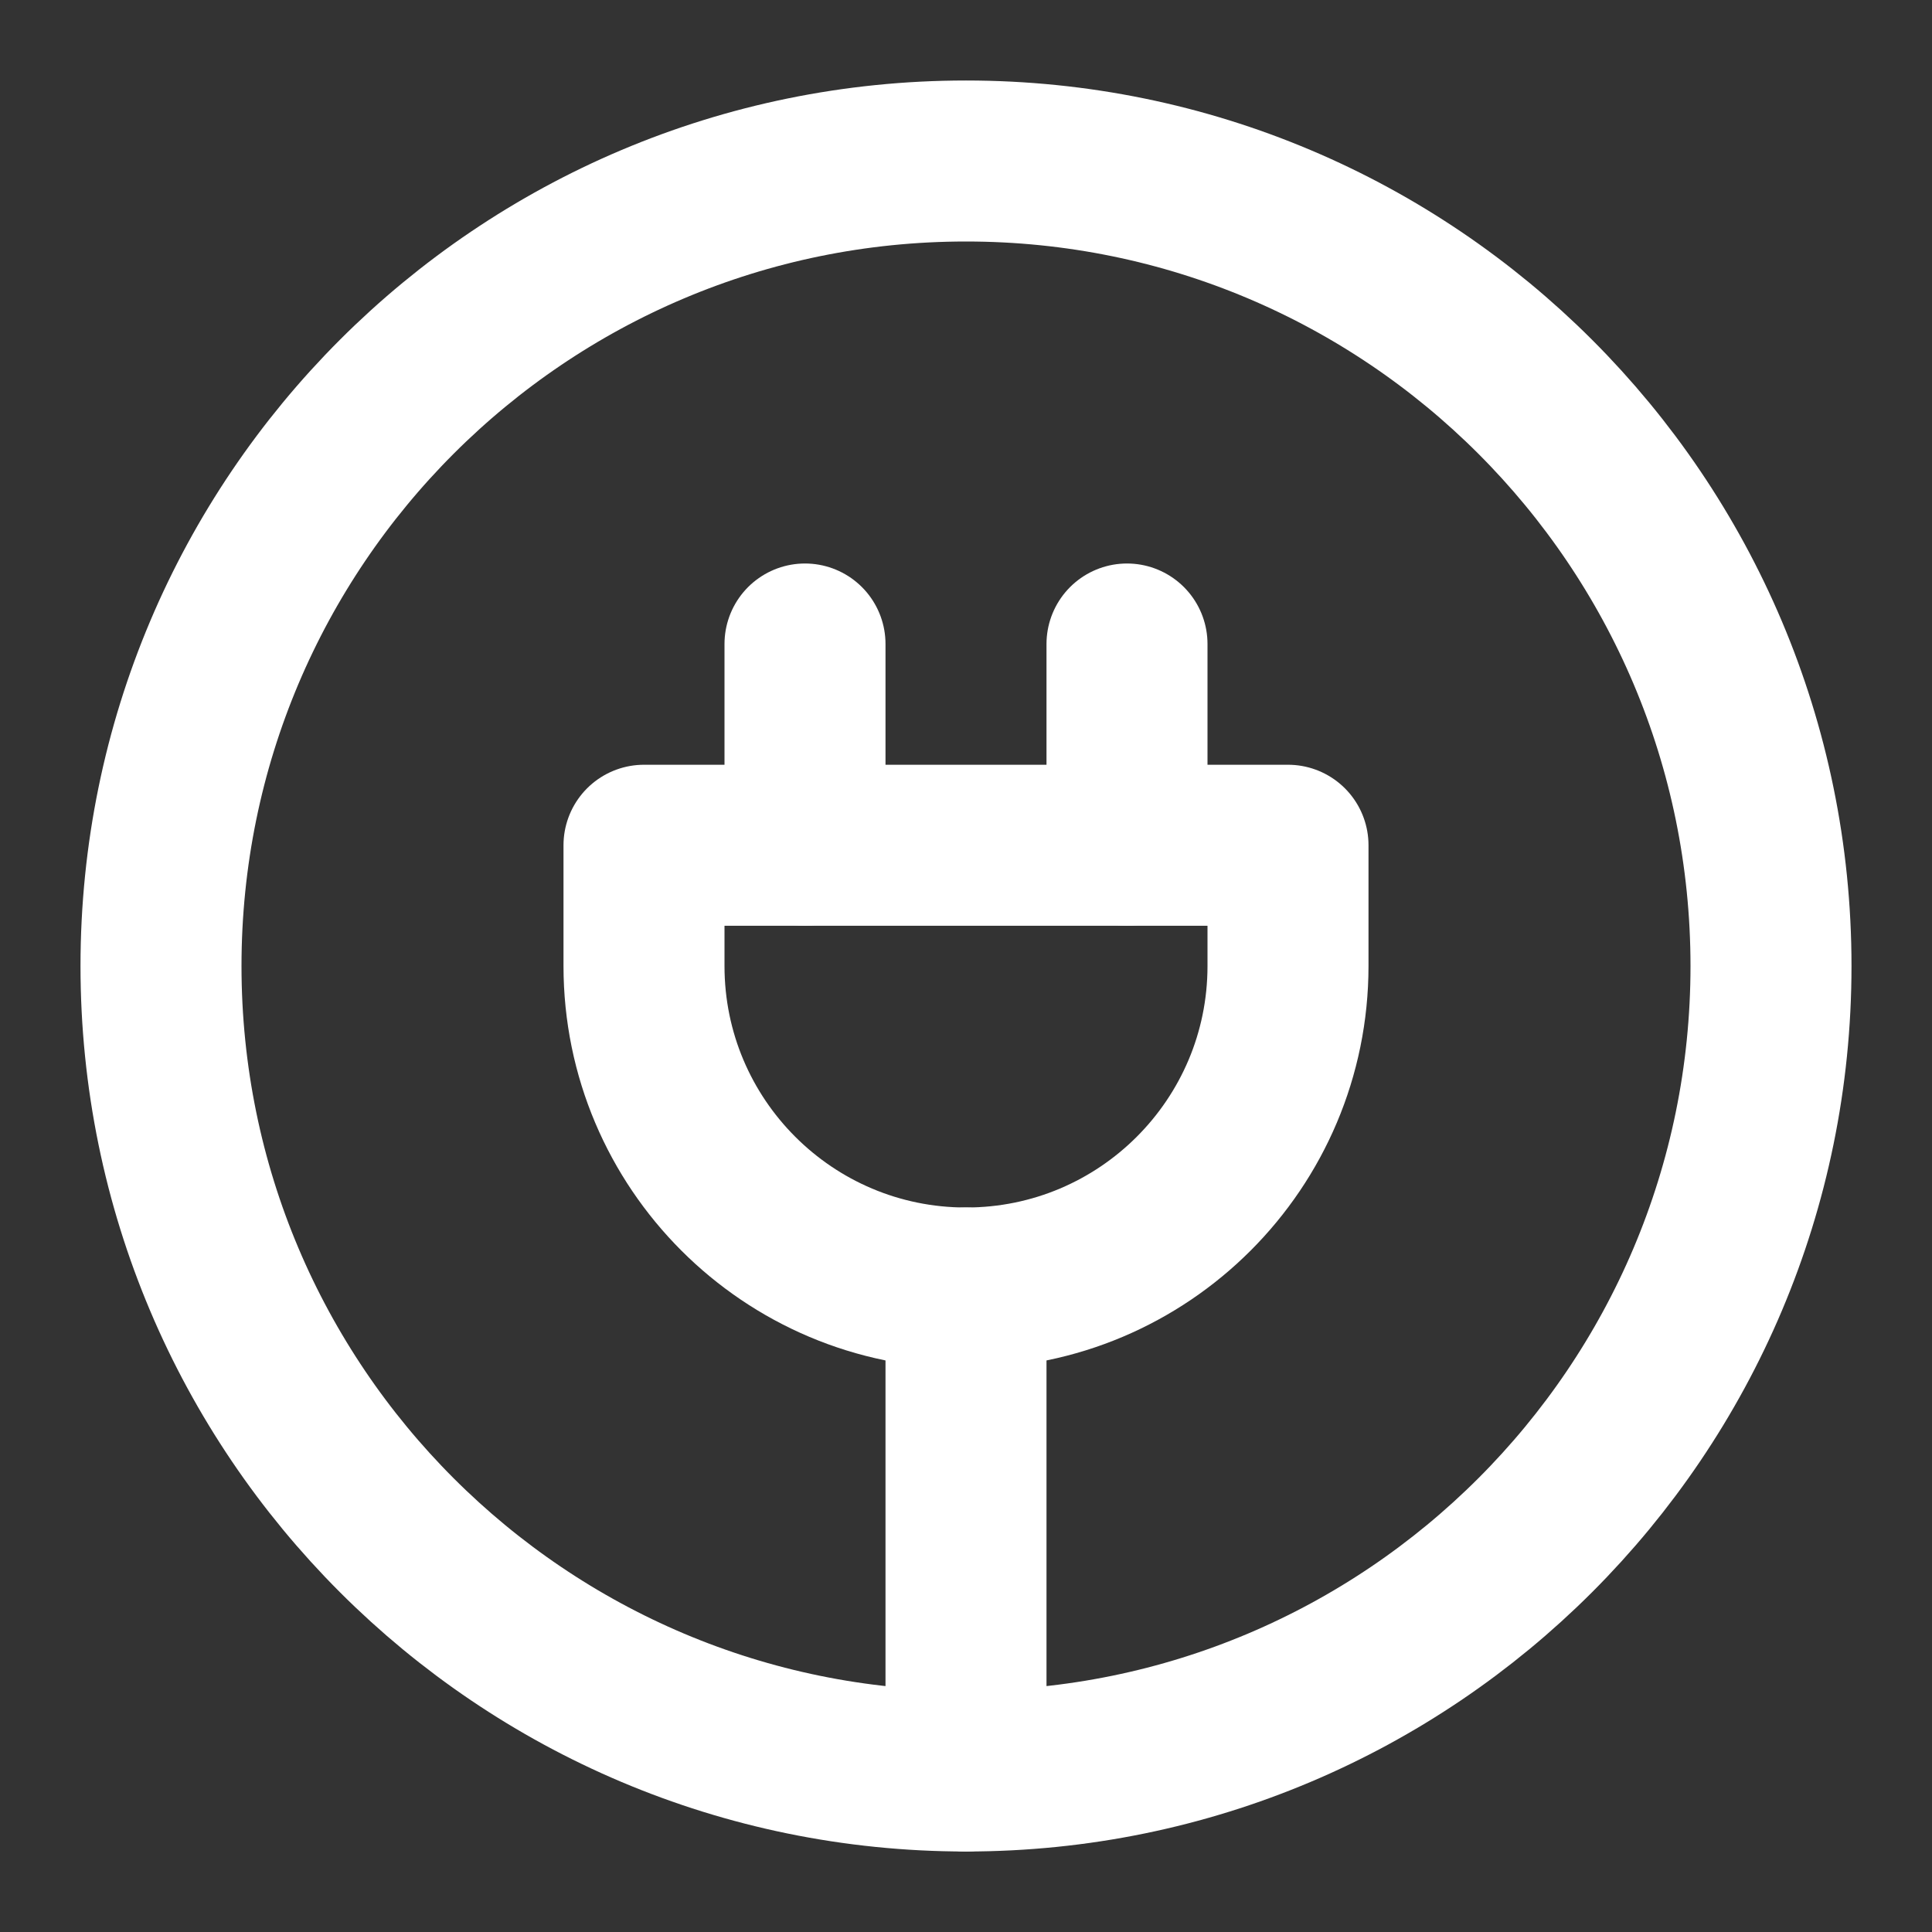 <?xml version="1.0" encoding="UTF-8"?><svg width="28" height="28" viewBox="0 0 48 48" fill="none" xmlns="http://www.w3.org/2000/svg"><rect x="0" y="0" width="48" height="48" fill="#333333" stroke="none"/><path d="M24 44C35.046 44 44 35.046 44 24C44 12.954 35.046 4 24 4C12.954 4 4 12.954 4 24C4 35.046 12.954 44 24 44Z" stroke="#ffffff" stroke-width="4" stroke-linecap="round" stroke-linejoin="round"/><path d="M28 21V16" stroke="#ffffff" stroke-width="4" stroke-linecap="round" stroke-linejoin="round"/><path d="M20 21V16" stroke="#ffffff" stroke-width="4" stroke-linecap="round" stroke-linejoin="round"/><path d="M24 32C28.418 32 32 28.418 32 24V21H16V24C16 28.418 19.582 32 24 32Z" fill="none" stroke="#ffffff" stroke-width="4" stroke-linecap="round" stroke-linejoin="round"/><path d="M24 44V32" stroke="#ffffff" stroke-width="4" stroke-linecap="round" stroke-linejoin="round"/></svg>